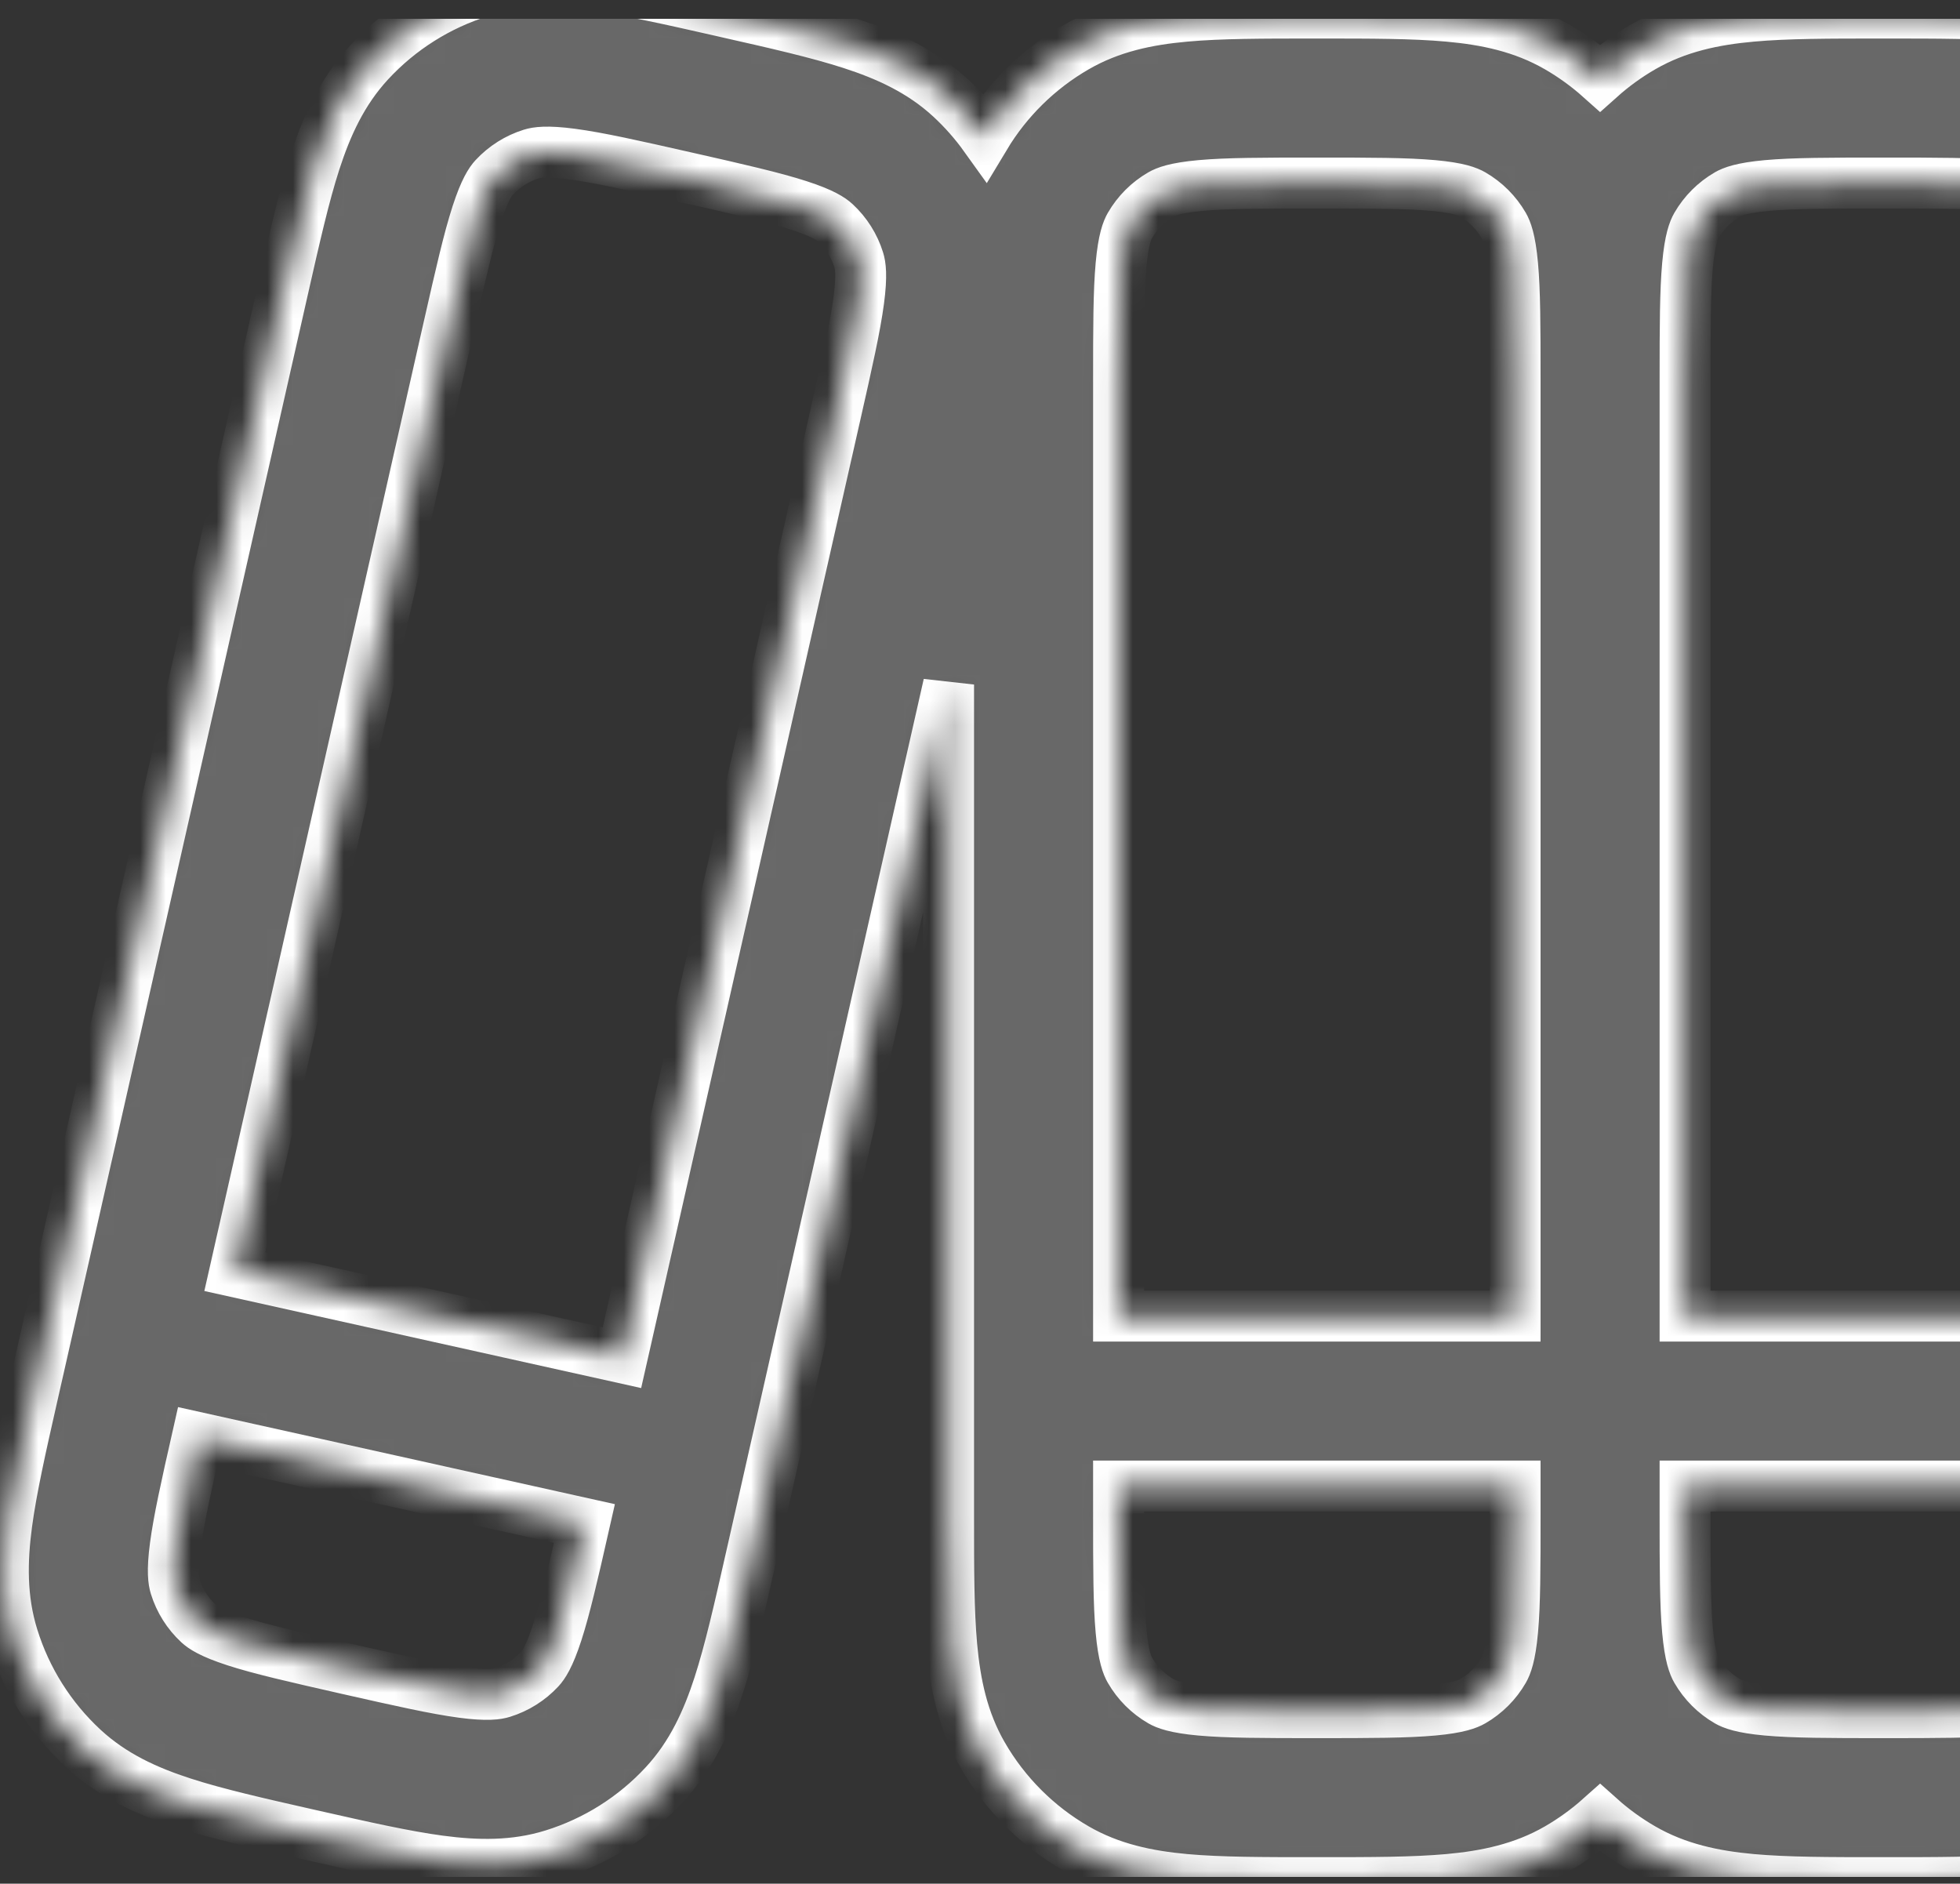 <svg width="77" height="74" viewBox="0 0 77 74" fill="none" xmlns="http://www.w3.org/2000/svg">
<rect x="0" y="0" width="77" height="74" fill="#333333" stroke="none"/>
<g clip-path="url(#clip0_168_517)">
<mask id="path-1-inside-1_168_517" fill="white">
<path fill-rule="evenodd" clip-rule="evenodd" d="M28.279 0.421L28.559 0.485C30.468 0.917 32.115 1.29 33.439 1.718C34.839 2.171 36.189 2.778 37.348 3.85C37.849 4.314 38.299 4.825 38.693 5.375C39.568 3.918 40.8 2.706 42.274 1.855C43.641 1.065 45.092 0.771 46.557 0.639C47.943 0.513 49.631 0.513 51.589 0.513H51.876C53.834 0.513 55.522 0.513 56.908 0.639C58.373 0.771 59.824 1.065 61.191 1.855C61.79 2.201 62.349 2.606 62.861 3.063C63.372 2.606 63.931 2.201 64.53 1.855C65.897 1.065 67.348 0.771 68.813 0.639C70.199 0.513 71.887 0.513 73.845 0.513H74.132C76.09 0.513 77.778 0.513 79.164 0.639C80.629 0.771 82.08 1.065 83.448 1.855C84.97 2.734 86.234 3.998 87.113 5.521C87.903 6.888 88.197 8.339 88.33 9.804C88.455 11.19 88.455 12.878 88.455 14.836V59.635C88.455 61.593 88.455 63.281 88.33 64.667C88.197 66.132 87.903 67.583 87.113 68.951C86.234 70.473 84.97 71.737 83.448 72.616C82.08 73.406 80.629 73.7 79.164 73.833C77.778 73.958 76.09 73.958 74.132 73.958H73.845C71.888 73.958 70.199 73.958 68.813 73.833C67.348 73.7 65.897 73.406 64.53 72.616C63.931 72.27 63.372 71.865 62.861 71.408C62.349 71.865 61.79 72.27 61.191 72.616C59.824 73.406 58.373 73.7 56.908 73.833C55.522 73.958 53.834 73.958 51.876 73.958H51.589C49.632 73.958 47.943 73.958 46.557 73.833C45.092 73.7 43.641 73.406 42.274 72.616C40.751 71.737 39.487 70.473 38.608 68.951C37.818 67.583 37.524 66.132 37.391 64.667C37.266 63.281 37.266 61.593 37.266 59.636V26.892L29.474 61.31C29.042 63.219 28.669 64.866 28.241 66.19C27.787 67.59 27.18 68.94 26.108 70.099C24.915 71.39 23.402 72.344 21.724 72.865C20.215 73.334 18.735 73.3 17.277 73.106C15.898 72.922 14.251 72.549 12.342 72.117L12.062 72.054C10.153 71.622 8.506 71.249 7.182 70.82C5.782 70.367 4.432 69.76 3.273 68.688C1.982 67.494 1.028 65.982 0.507 64.303C0.039 62.795 0.072 61.315 0.266 59.857C0.45 58.477 0.823 56.831 1.255 54.922L11.147 11.228C11.579 9.319 11.952 7.672 12.38 6.348C12.834 4.949 13.441 3.598 14.513 2.439C15.706 1.148 17.218 0.194 18.897 -0.327C20.405 -0.795 21.886 -0.761 23.344 -0.567C24.723 -0.384 26.37 -0.011 28.279 0.421ZM66.199 14.875V51.702H81.778V14.98C81.778 12.838 81.775 11.455 81.68 10.407C81.589 9.405 81.436 9.041 81.331 8.859C81.038 8.352 80.617 7.93 80.109 7.637C79.927 7.532 79.564 7.379 78.561 7.288C77.513 7.193 76.13 7.19 73.989 7.19C71.847 7.19 70.464 7.193 69.416 7.288C68.414 7.379 68.05 7.532 67.868 7.637C67.361 7.93 66.939 8.352 66.646 8.859C66.541 9.041 66.388 9.405 66.297 10.407C66.204 11.438 66.199 12.793 66.199 14.875ZM59.522 51.702H43.943V14.98C43.943 12.838 43.946 11.455 44.041 10.407C44.132 9.405 44.285 9.041 44.39 8.859C44.683 8.352 45.104 7.93 45.612 7.637C45.794 7.532 46.158 7.379 47.16 7.288C48.208 7.193 49.591 7.19 51.733 7.19C53.874 7.19 55.257 7.193 56.305 7.288C57.307 7.379 57.671 7.532 57.853 7.637C58.361 7.93 58.782 8.352 59.075 8.859C59.18 9.041 59.333 9.405 59.424 10.407C59.517 11.438 59.522 12.793 59.522 14.875V51.702ZM59.522 59.492V58.379H43.943V59.492C43.943 61.633 43.946 63.017 44.041 64.064C44.132 65.067 44.285 65.43 44.39 65.612C44.683 66.12 45.104 66.541 45.612 66.834C45.794 66.939 46.158 67.092 47.16 67.183C48.208 67.278 49.591 67.282 51.733 67.282C53.874 67.282 55.257 67.278 56.305 67.183C57.307 67.092 57.671 66.939 57.853 66.834C58.361 66.541 58.782 66.12 59.075 65.612C59.18 65.43 59.333 65.067 59.424 64.064C59.519 63.017 59.522 61.633 59.522 59.492ZM81.778 59.492V58.379H66.199V59.492C66.199 61.633 66.202 63.017 66.297 64.064C66.388 65.067 66.541 65.43 66.646 65.612C66.939 66.12 67.361 66.541 67.868 66.834C68.05 66.939 68.414 67.092 69.416 67.183C70.464 67.278 71.847 67.282 73.989 67.282C76.13 67.282 77.513 67.278 78.561 67.183C79.564 67.092 79.927 66.939 80.109 66.834C80.617 66.541 81.038 66.12 81.331 65.612C81.436 65.43 81.589 65.067 81.68 64.064C81.775 63.017 81.778 61.633 81.778 59.492ZM22.463 6.051C21.466 5.918 21.077 5.988 20.877 6.05C20.317 6.224 19.813 6.542 19.415 6.972C19.273 7.126 19.043 7.447 18.733 8.404C18.409 9.406 18.1 10.754 17.627 12.842L9.225 49.958L24.433 53.337L32.822 16.282C33.295 14.194 33.597 12.844 33.736 11.801C33.869 10.804 33.8 10.415 33.737 10.214C33.564 9.655 33.246 9.151 32.815 8.753C32.661 8.61 32.34 8.38 31.383 8.07C30.382 7.746 29.034 7.438 26.945 6.965C24.856 6.492 23.507 6.19 22.463 6.051ZM7.75 56.47L22.959 59.849C22.505 61.851 22.204 63.158 21.888 64.134C21.578 65.091 21.348 65.412 21.206 65.567C20.808 65.997 20.304 66.315 19.744 66.488C19.544 66.551 19.155 66.62 18.157 66.487C17.114 66.348 15.765 66.046 13.676 65.573C11.587 65.1 10.239 64.792 9.238 64.468C8.281 64.158 7.96 63.928 7.806 63.786C7.375 63.388 7.057 62.884 6.884 62.324C6.821 62.123 6.752 61.735 6.885 60.737C7.019 59.73 7.305 58.438 7.75 56.47Z"/>
</mask>
<path fill-rule="evenodd" clip-rule="evenodd" d="M28.279 0.421L28.559 0.485C30.468 0.917 32.115 1.29 33.439 1.718C34.839 2.171 36.189 2.778 37.348 3.85C37.849 4.314 38.299 4.825 38.693 5.375C39.568 3.918 40.8 2.706 42.274 1.855C43.641 1.065 45.092 0.771 46.557 0.639C47.943 0.513 49.631 0.513 51.589 0.513H51.876C53.834 0.513 55.522 0.513 56.908 0.639C58.373 0.771 59.824 1.065 61.191 1.855C61.79 2.201 62.349 2.606 62.861 3.063C63.372 2.606 63.931 2.201 64.53 1.855C65.897 1.065 67.348 0.771 68.813 0.639C70.199 0.513 71.887 0.513 73.845 0.513H74.132C76.09 0.513 77.778 0.513 79.164 0.639C80.629 0.771 82.08 1.065 83.448 1.855C84.97 2.734 86.234 3.998 87.113 5.521C87.903 6.888 88.197 8.339 88.33 9.804C88.455 11.19 88.455 12.878 88.455 14.836V59.635C88.455 61.593 88.455 63.281 88.33 64.667C88.197 66.132 87.903 67.583 87.113 68.951C86.234 70.473 84.97 71.737 83.448 72.616C82.08 73.406 80.629 73.7 79.164 73.833C77.778 73.958 76.09 73.958 74.132 73.958H73.845C71.888 73.958 70.199 73.958 68.813 73.833C67.348 73.7 65.897 73.406 64.53 72.616C63.931 72.27 63.372 71.865 62.861 71.408C62.349 71.865 61.79 72.27 61.191 72.616C59.824 73.406 58.373 73.7 56.908 73.833C55.522 73.958 53.834 73.958 51.876 73.958H51.589C49.632 73.958 47.943 73.958 46.557 73.833C45.092 73.7 43.641 73.406 42.274 72.616C40.751 71.737 39.487 70.473 38.608 68.951C37.818 67.583 37.524 66.132 37.391 64.667C37.266 63.281 37.266 61.593 37.266 59.636V26.892L29.474 61.31C29.042 63.219 28.669 64.866 28.241 66.19C27.787 67.59 27.18 68.94 26.108 70.099C24.915 71.39 23.402 72.344 21.724 72.865C20.215 73.334 18.735 73.3 17.277 73.106C15.898 72.922 14.251 72.549 12.342 72.117L12.062 72.054C10.153 71.622 8.506 71.249 7.182 70.82C5.782 70.367 4.432 69.76 3.273 68.688C1.982 67.494 1.028 65.982 0.507 64.303C0.039 62.795 0.072 61.315 0.266 59.857C0.45 58.477 0.823 56.831 1.255 54.922L11.147 11.228C11.579 9.319 11.952 7.672 12.38 6.348C12.834 4.949 13.441 3.598 14.513 2.439C15.706 1.148 17.218 0.194 18.897 -0.327C20.405 -0.795 21.886 -0.761 23.344 -0.567C24.723 -0.384 26.37 -0.011 28.279 0.421ZM66.199 14.875V51.702H81.778V14.98C81.778 12.838 81.775 11.455 81.68 10.407C81.589 9.405 81.436 9.041 81.331 8.859C81.038 8.352 80.617 7.93 80.109 7.637C79.927 7.532 79.564 7.379 78.561 7.288C77.513 7.193 76.13 7.19 73.989 7.19C71.847 7.19 70.464 7.193 69.416 7.288C68.414 7.379 68.05 7.532 67.868 7.637C67.361 7.93 66.939 8.352 66.646 8.859C66.541 9.041 66.388 9.405 66.297 10.407C66.204 11.438 66.199 12.793 66.199 14.875ZM59.522 51.702H43.943V14.98C43.943 12.838 43.946 11.455 44.041 10.407C44.132 9.405 44.285 9.041 44.39 8.859C44.683 8.352 45.104 7.93 45.612 7.637C45.794 7.532 46.158 7.379 47.16 7.288C48.208 7.193 49.591 7.19 51.733 7.19C53.874 7.19 55.257 7.193 56.305 7.288C57.307 7.379 57.671 7.532 57.853 7.637C58.361 7.93 58.782 8.352 59.075 8.859C59.18 9.041 59.333 9.405 59.424 10.407C59.517 11.438 59.522 12.793 59.522 14.875V51.702ZM59.522 59.492V58.379H43.943V59.492C43.943 61.633 43.946 63.017 44.041 64.064C44.132 65.067 44.285 65.43 44.39 65.612C44.683 66.12 45.104 66.541 45.612 66.834C45.794 66.939 46.158 67.092 47.16 67.183C48.208 67.278 49.591 67.282 51.733 67.282C53.874 67.282 55.257 67.278 56.305 67.183C57.307 67.092 57.671 66.939 57.853 66.834C58.361 66.541 58.782 66.12 59.075 65.612C59.18 65.43 59.333 65.067 59.424 64.064C59.519 63.017 59.522 61.633 59.522 59.492ZM81.778 59.492V58.379H66.199V59.492C66.199 61.633 66.202 63.017 66.297 64.064C66.388 65.067 66.541 65.43 66.646 65.612C66.939 66.12 67.361 66.541 67.868 66.834C68.05 66.939 68.414 67.092 69.416 67.183C70.464 67.278 71.847 67.282 73.989 67.282C76.13 67.282 77.513 67.278 78.561 67.183C79.564 67.092 79.927 66.939 80.109 66.834C80.617 66.541 81.038 66.12 81.331 65.612C81.436 65.43 81.589 65.067 81.68 64.064C81.775 63.017 81.778 61.633 81.778 59.492ZM22.463 6.051C21.466 5.918 21.077 5.988 20.877 6.05C20.317 6.224 19.813 6.542 19.415 6.972C19.273 7.126 19.043 7.447 18.733 8.404C18.409 9.406 18.1 10.754 17.627 12.842L9.225 49.958L24.433 53.337L32.822 16.282C33.295 14.194 33.597 12.844 33.736 11.801C33.869 10.804 33.8 10.415 33.737 10.214C33.564 9.655 33.246 9.151 32.815 8.753C32.661 8.61 32.34 8.38 31.383 8.07C30.382 7.746 29.034 7.438 26.945 6.965C24.856 6.492 23.507 6.19 22.463 6.051ZM7.75 56.47L22.959 59.849C22.505 61.851 22.204 63.158 21.888 64.134C21.578 65.091 21.348 65.412 21.206 65.567C20.808 65.997 20.304 66.315 19.744 66.488C19.544 66.551 19.155 66.62 18.157 66.487C17.114 66.348 15.765 66.046 13.676 65.573C11.587 65.1 10.239 64.792 9.238 64.468C8.281 64.158 7.96 63.928 7.806 63.786C7.375 63.388 7.057 62.884 6.884 62.324C6.821 62.123 6.752 61.735 6.885 60.737C7.019 59.73 7.305 58.438 7.75 56.47Z" fill="#8C8C8C" fill-opacity="0.6" stroke="white" stroke-width="2" mask="url(#path-1-inside-1_168_517)"/>
</g>
<defs>
<clipPath id="clip0_168_517">
<rect width="88.134" height="73" fill="white" transform="translate(0 0.736)"/>
</clipPath>
</defs>
</svg>
